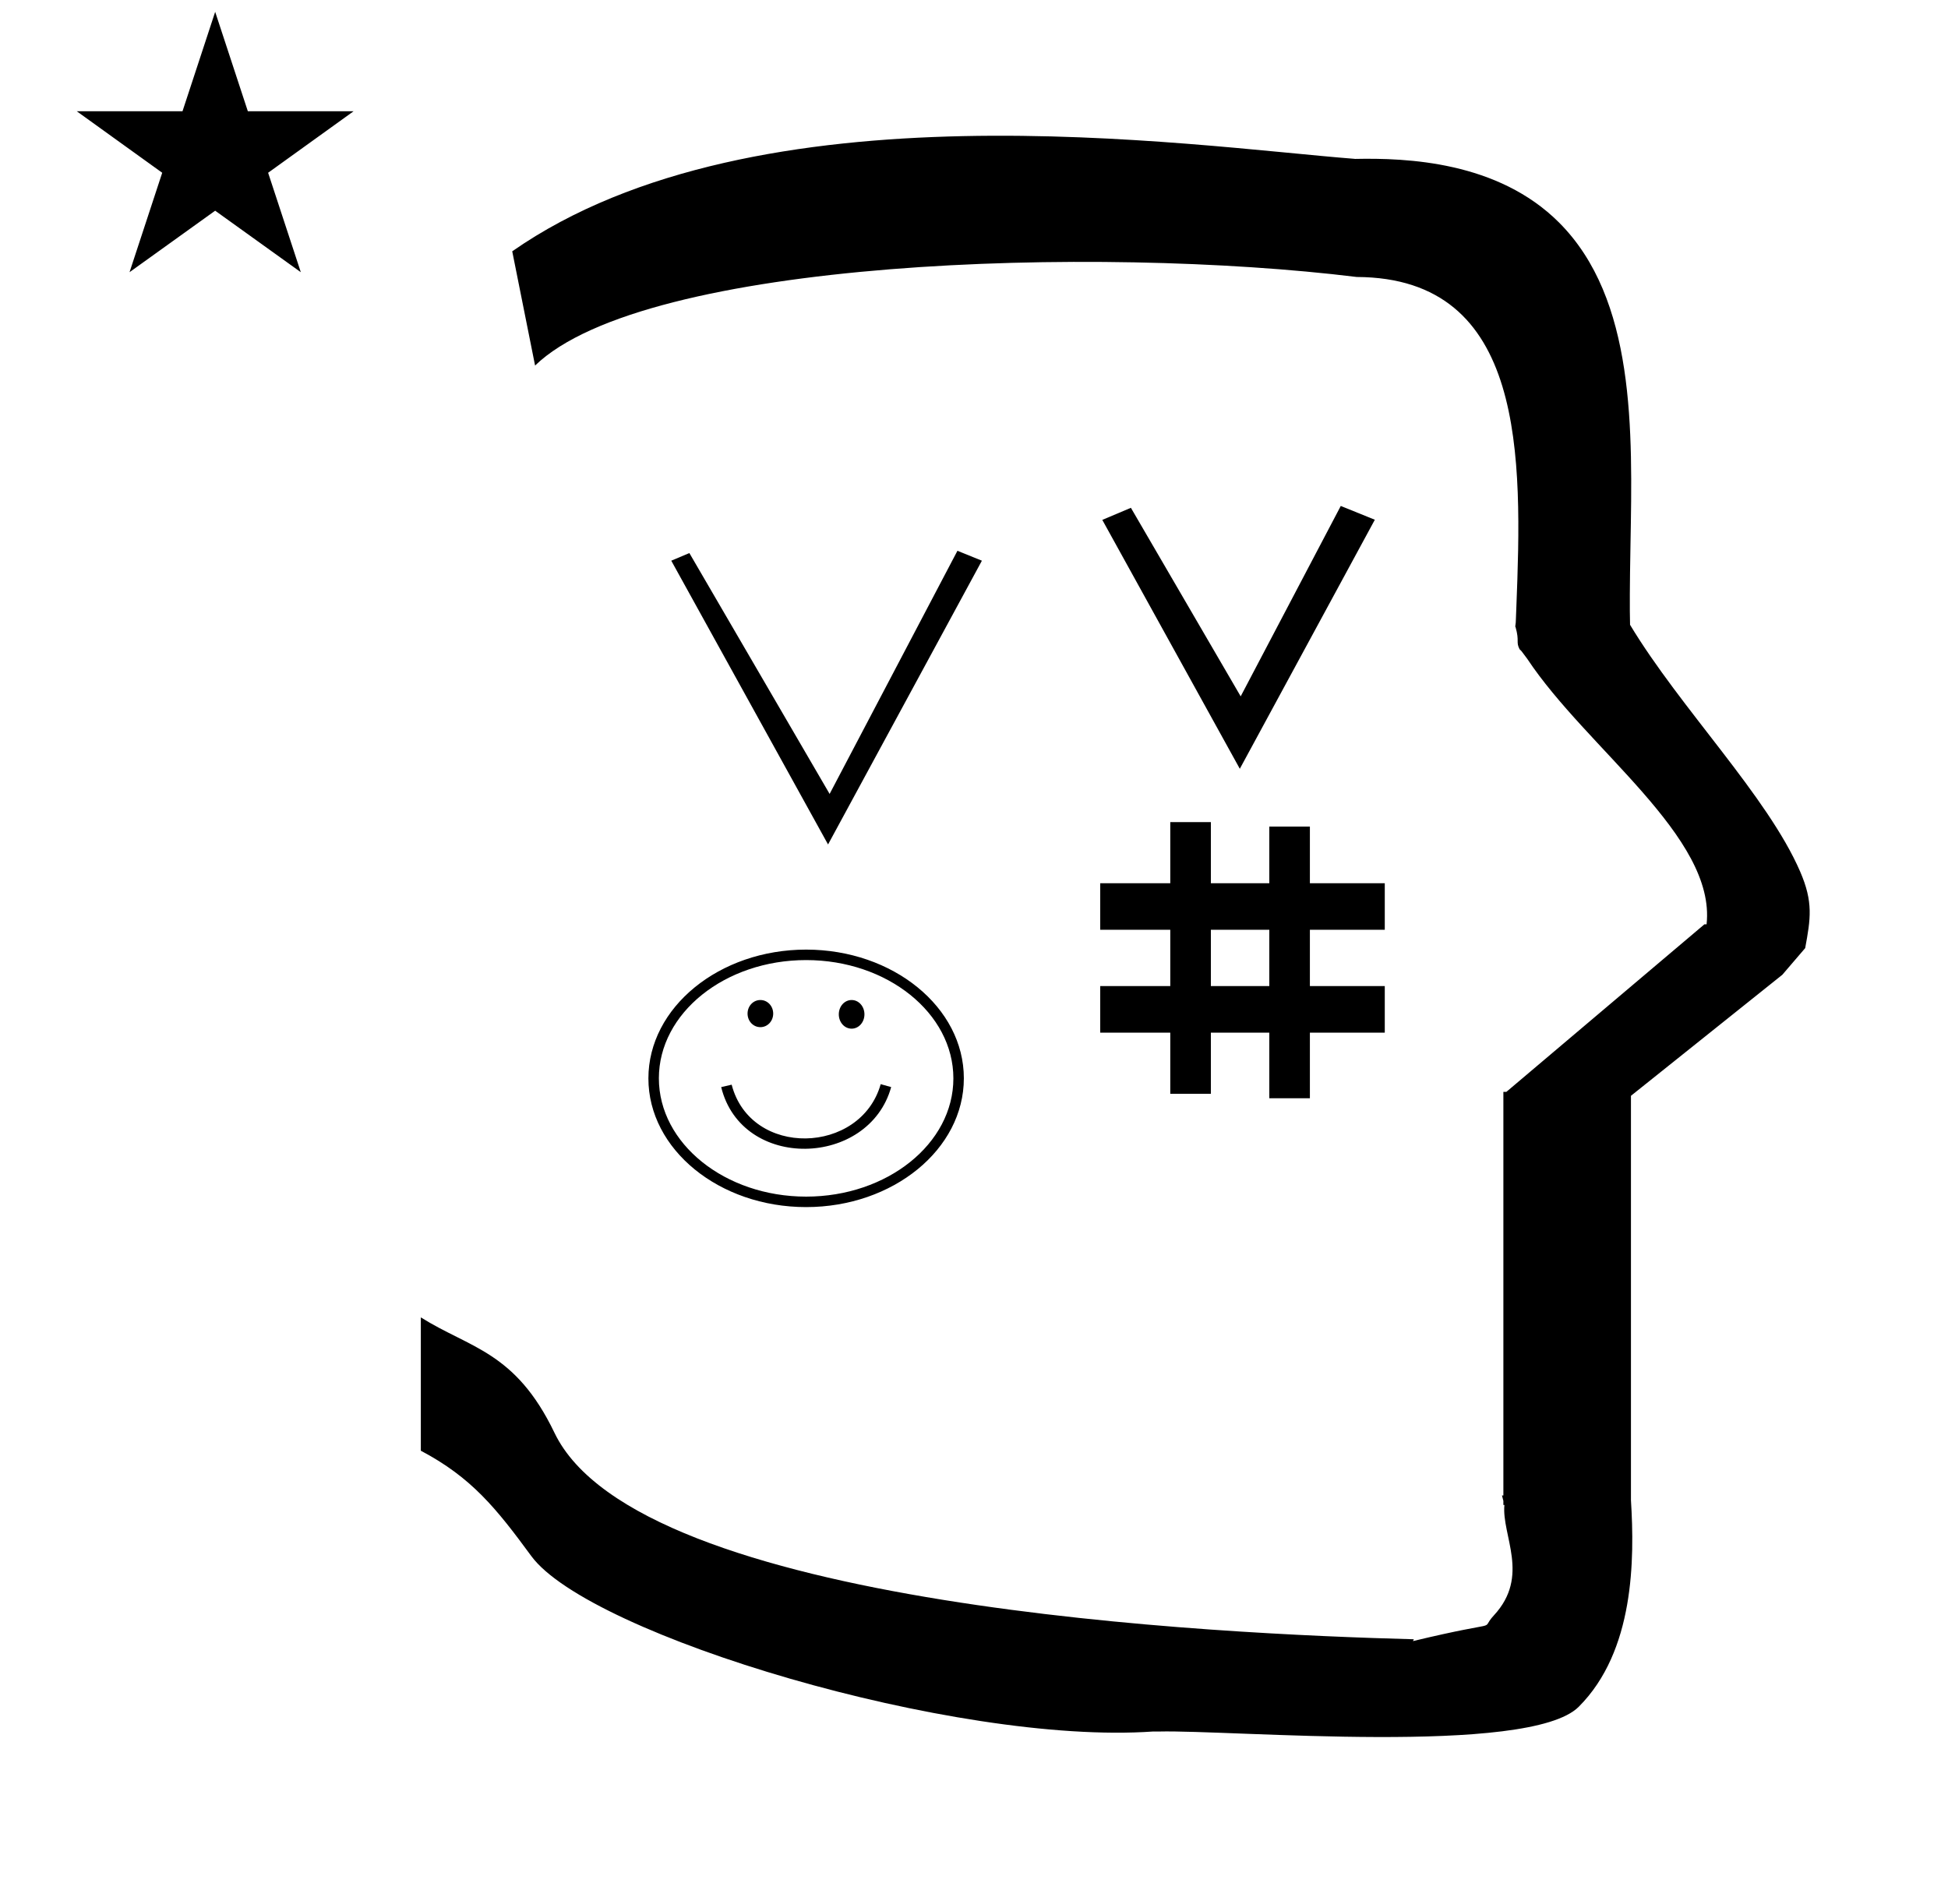 <?xml version="1.0" standalone="no"?>
<!DOCTYPE svg PUBLIC "-//W3C//DTD SVG 1.1//EN" "http://www.w3.org/Graphics/SVG/1.1/DTD/svg11.dtd" >
<svg xmlns="http://www.w3.org/2000/svg" xmlns:xlink="http://www.w3.org/1999/xlink" version="1.1" viewBox="-10 0 1023 1000">
  <g transform="matrix(1 0 0 -1 0 800)">
   <path fill="currentColor"
d="M30.324 741.553h55.515l17.161 52.226l17.16 -52.226h55.516l-44.867 -32.296l17.161 -52.225l-44.97 32.296l-44.971 -32.296l17.161 52.225zM271 608l-12 60c128.725 89.788 355.203 55.363 442.457 48.56
c0 -0.011 0.001 -0.021 0.001 -0.032c27.446 0.582 75.186 -1.321 107.268 -33.403c40.14 -40.14 38.615 -108.841 37.525 -169.365c-0.396 -21.926 -0.434 -33.24 -0.222 -41.946
c26.379 -43.828 72.168 -89.959 89.325 -129.607c6.951 -16.064 5.492 -24.764 2.646 -40.205l-12 -14l-79.501 -63.577v-212.431c1.939 -31.087 1.824 -79.241 -27.416 -108.48c-26.032 -26.032 -182.507 -12.02 -220.584 -13.005
l-2.901 0.013c-103.732 -7.3 -296.108 50.602 -326.603 92.172c-18.506 25.227 -31.401 41.253 -57.995 55.309v70.037c25.817 -16.263 49.624 -17.807 70.19 -60.636c44.219 -92.082 349.455 -105.734 451.309 -108.438l-0.499 -0.963
c50 12 34.151 4.481 42.535 13.536c19.177 20.712 3.979 41.969 5.508 57.965h-0.542v2.149c-0.254 0.99 -0.501 1.941 -0.738 2.849h0.738v207.174v3.487v1.339h1.582l104 88h1.133
c4.983 45.895 -62.838 92.129 -94.216 139.501l-3 4l-1 1c-2.021 3.992 0.044 4.025 -2.084 11.56c-0.037 0.131 -0.189 0.247 -0.175 0.367l0.259 2.072l0.064 1.499
c0.01 0.227 0.15 3.896 0.242 6.244c3.114 79.152 5.197 173.389 -83.815 173.771c-136.35 16.746 -373.536 9.534 -431.49 -46.514zM567.787 257.605v24.444h36.787v29.589h-36.787v24.444h36.787v32.109h21.318v-32.109h30.684
v29.766h21.318v-29.766h39.326v-24.444h-39.326v-29.589h39.326v-24.444h-39.326v-34.463h-21.318v34.463h-30.684v-32.119h-21.318v32.119h-36.787zM641.094 396.193l-72.218 130.734l15.018 6.344l57.654 -99.036l52.562 100.009
l17.89 -7.244zM656.576 311.639h-30.684v-29.589h30.684v29.589zM424.853 356.443l-82.334 149.05l9.503 4.016l73.656 -126.522l67.121 127.71l12.848 -5.203zM413.339 301.216c45.65 0 82.83 -30.306 82.83 -67.596
c0 -37.29 -37.18 -67.649 -82.83 -67.649c-45.649 0 -82.829 30.305 -82.829 67.595c0 37.289 37.18 67.65 82.829 67.65zM413.339 171.47c42.625 0 77.331 27.83 77.331 62.096c0 34.265 -34.706 62.149 -77.331 62.149
s-77.329 -27.83 -77.329 -62.095c0 -34.266 34.704 -62.15 77.329 -62.15zM374.234 230.266l-5.5 -1.266c10.834 -44.14 77.515 -42.252 89.266 0l-5.501 1.54c-10.491 -37.102 -68.257 -38.813 -78.265 -0.274zM430.5 267.215
c0 4.157 2.969 7.523 6.732 7.523c3.762 0 6.731 -3.366 6.731 -7.523c0 -4.159 -2.97 -7.525 -6.731 -7.525c-3.764 0 -6.732 3.366 -6.732 7.525zM382.583 267.609c0 3.961 2.971 7.129 6.732 7.129
s6.732 -3.168 6.732 -7.129c0 -3.959 -2.971 -7.127 -6.732 -7.127s-6.732 3.168 -6.732 7.127z" />
  </g>

</svg>
